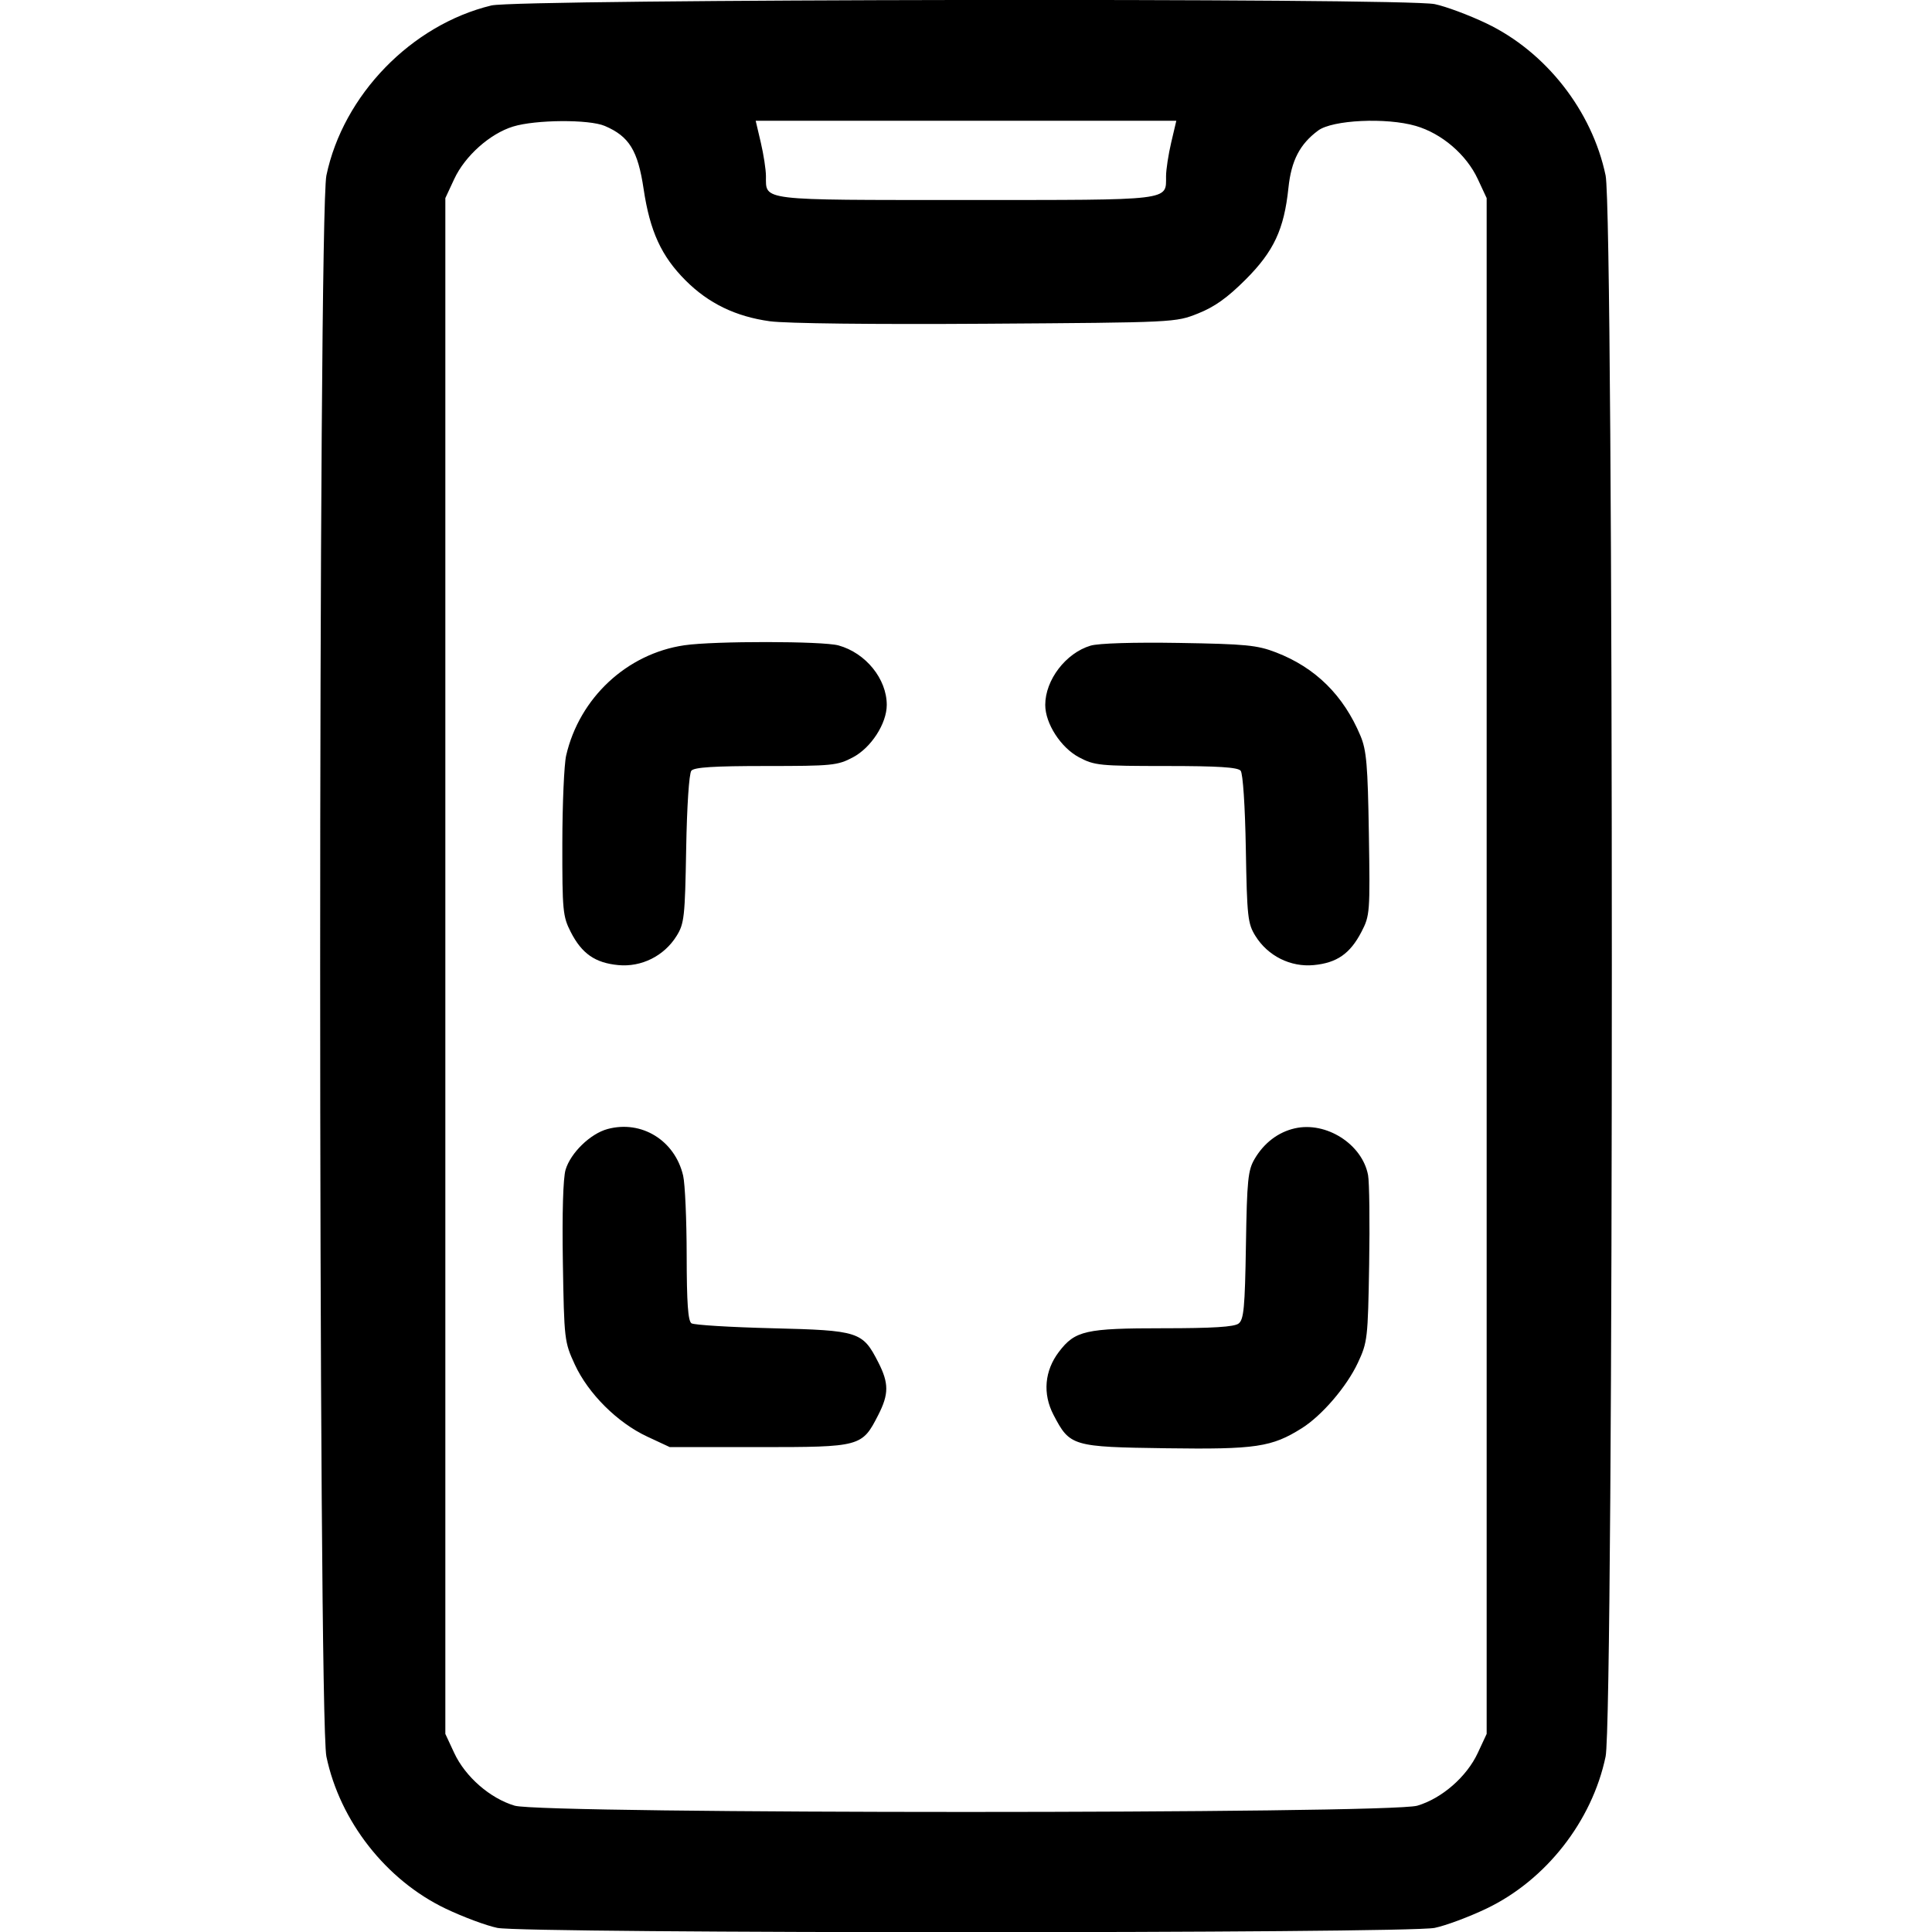 <svg xmlns="http://www.w3.org/2000/svg" width="512" height="512" viewBox="0 0 512 512" version="1.1">
	<path d="M 130.217 1.449 C 109.008 6.585, 90.952 25.191, 86.498 46.500 C 84.297 57.028, 84.297 454.972, 86.498 465.500 C 90.083 482.651, 102.338 498.282, 118.101 505.809 C 122.720 508.015, 128.885 510.310, 131.799 510.910 C 139.219 512.436, 372.781 512.436, 380.201 510.910 C 383.115 510.310, 389.280 508.015, 393.899 505.809 C 409.662 498.282, 421.917 482.651, 425.502 465.500 C 427.703 454.972, 427.703 57.028, 425.502 46.500 C 421.917 29.349, 409.662 13.718, 393.899 6.191 C 389.280 3.985, 383.115 1.690, 380.201 1.090 C 372.009 -0.595, 137.267 -0.258, 130.217 1.449 M 135.969 33.536 C 129.828 35.429, 123.228 41.316, 120.374 47.444 L 118.020 52.500 118.020 256 L 118.020 459.500 120.374 464.556 C 123.311 470.864, 129.875 476.588, 136.388 478.523 C 143.861 480.742, 368.139 480.742, 375.612 478.523 C 382.125 476.588, 388.689 470.864, 391.626 464.556 L 393.980 459.500 393.980 256 L 393.980 52.500 391.626 47.444 C 388.605 40.957, 382.083 35.371, 375.190 33.367 C 367.382 31.097, 353.125 31.772, 349.322 34.592 C 344.461 38.196, 342.206 42.546, 341.449 49.785 C 340.299 60.779, 337.576 66.607, 330.091 74.091 C 325.283 78.900, 321.877 81.328, 317.500 83.070 C 311.501 85.456, 311.490 85.457, 261.350 85.794 C 231.445 85.995, 208.293 85.729, 203.999 85.134 C 194.942 83.879, 187.770 80.402, 181.684 74.316 C 175.271 67.902, 172.240 61.299, 170.566 50.090 C 169.040 39.874, 166.743 36.141, 160.282 33.377 C 156.132 31.601, 141.945 31.694, 135.969 33.536 M 201.616 37.750 C 202.360 40.913, 202.976 44.930, 202.984 46.679 C 203.017 53.251, 200.908 53, 256 53 C 311.092 53, 308.983 53.251, 309.016 46.679 C 309.024 44.930, 309.640 40.913, 310.384 37.750 L 311.737 32 256 32 L 200.263 32 201.616 37.750 M 181.357 171.003 C 166.128 173.232, 153.557 184.955, 150.039 200.209 C 149.494 202.569, 149.038 213.067, 149.024 223.538 C 149.002 241.336, 149.147 242.863, 151.250 246.980 C 154.180 252.714, 157.698 255.168, 163.829 255.758 C 169.984 256.349, 175.996 253.349, 179.299 248.038 C 181.334 244.768, 181.526 243.026, 181.842 225 C 182.041 213.621, 182.613 204.979, 183.214 204.250 C 183.972 203.331, 189.205 203, 202.965 203 C 220.578 203, 221.943 202.864, 226.040 200.697 C 230.867 198.145, 235 191.739, 235 186.811 C 235 179.912, 229.436 173.048, 222.219 171.044 C 218.027 169.880, 189.226 169.850, 181.357 171.003 M 289 171.107 C 282.441 173.076, 277 180.196, 277 186.811 C 277 191.739, 281.133 198.145, 285.960 200.697 C 290.057 202.864, 291.422 203, 309.035 203 C 322.795 203, 328.028 203.331, 328.786 204.250 C 329.387 204.979, 329.959 213.621, 330.158 225 C 330.474 243.026, 330.666 244.768, 332.701 248.038 C 336.004 253.349, 342.016 256.349, 348.171 255.758 C 354.302 255.169, 357.804 252.724, 360.803 246.941 C 363.035 242.638, 363.096 241.831, 362.765 221 C 362.474 202.722, 362.141 198.826, 360.540 195 C 356.050 184.268, 348.613 176.924, 338.153 172.892 C 333.159 170.967, 330.168 170.674, 312.500 170.384 C 300.404 170.186, 291.117 170.471, 289 171.107 M 161 299.207 C 156.452 300.437, 151.228 305.507, 149.883 309.995 C 149.225 312.193, 148.951 321.545, 149.165 334.524 C 149.504 355.066, 149.570 355.626, 152.327 361.605 C 155.888 369.326, 163.619 377.026, 171.500 380.702 L 177.500 383.500 201.177 383.500 C 228.133 383.500, 228.438 383.418, 232.750 374.980 C 235.581 369.440, 235.581 366.560, 232.750 361.020 C 228.589 352.877, 227.630 352.569, 204.680 352 C 193.581 351.725, 183.938 351.136, 183.250 350.691 C 182.331 350.096, 181.994 345.324, 181.976 332.691 C 181.963 323.236, 181.543 313.735, 181.043 311.577 C 178.874 302.225, 170.027 296.765, 161 299.207 M 343.123 299.027 C 338.731 300.031, 334.991 302.876, 332.500 307.105 C 330.720 310.127, 330.465 312.642, 330.184 330 C 329.915 346.572, 329.623 349.688, 328.243 350.750 C 327.079 351.646, 321.416 352, 308.277 352 C 287.682 352, 284.914 352.624, 280.635 358.235 C 276.807 363.253, 276.277 369.360, 279.186 374.941 C 283.535 383.288, 284.109 383.458, 309.148 383.805 C 332.808 384.132, 337.027 383.506, 345 378.485 C 350.333 375.127, 356.879 367.491, 359.840 361.175 C 362.401 355.711, 362.513 354.742, 362.840 335.139 C 363.028 323.940, 362.897 313.266, 362.551 311.418 C 361.012 303.216, 351.455 297.121, 343.123 299.027" stroke="none" fill="black" fill-rule="evenodd"/>
</svg>